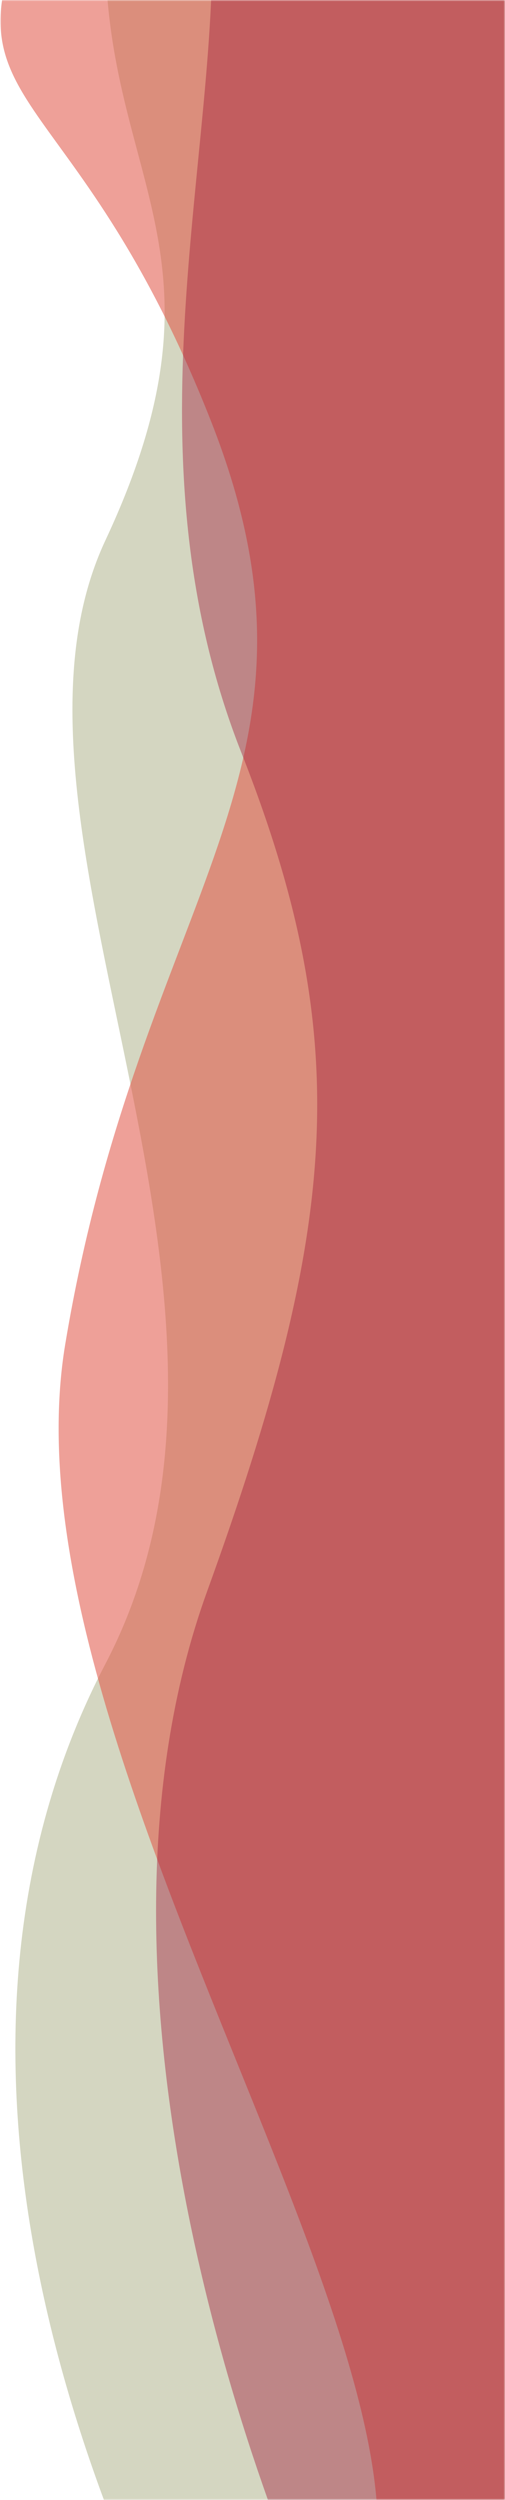 <svg width="182" height="900" viewBox="0 0 182 900" fill="none" xmlns="http://www.w3.org/2000/svg">
<mask id="mask0" mask-type="alpha" maskUnits="userSpaceOnUse" x="0" y="0" width="182" height="900">
<rect width="182" height="900" fill="#C4C4C4"/>
</mask>
<g mask="url(#mask0)">
<path opacity="0.54" d="M38 599C-35 738.5 33.679 899.833 64.013 961.5H187.513V-18H38C38 65.2 86 92 38 194.5C-10 297 107.405 466.369 38 599Z" fill="#B0B48E"/>
<path opacity="0.54" d="M23.5 484C-3.483 646.5 211 908.5 108 966.5L232.5 946.5V-33H12C-23 41.5 26.13 25 76 151.5C125.87 278 50.484 321.5 23.5 484Z" fill="#E05141"/>
<path opacity="0.44" d="M74.612 573C23.673 713.759 91.686 899.833 122.02 961.5H245.52V-18H76.52C76.52 65.2 46 167 87 271C128 375 122.02 442 74.612 573Z" fill="#A2213D"/>
</g>
</svg>
